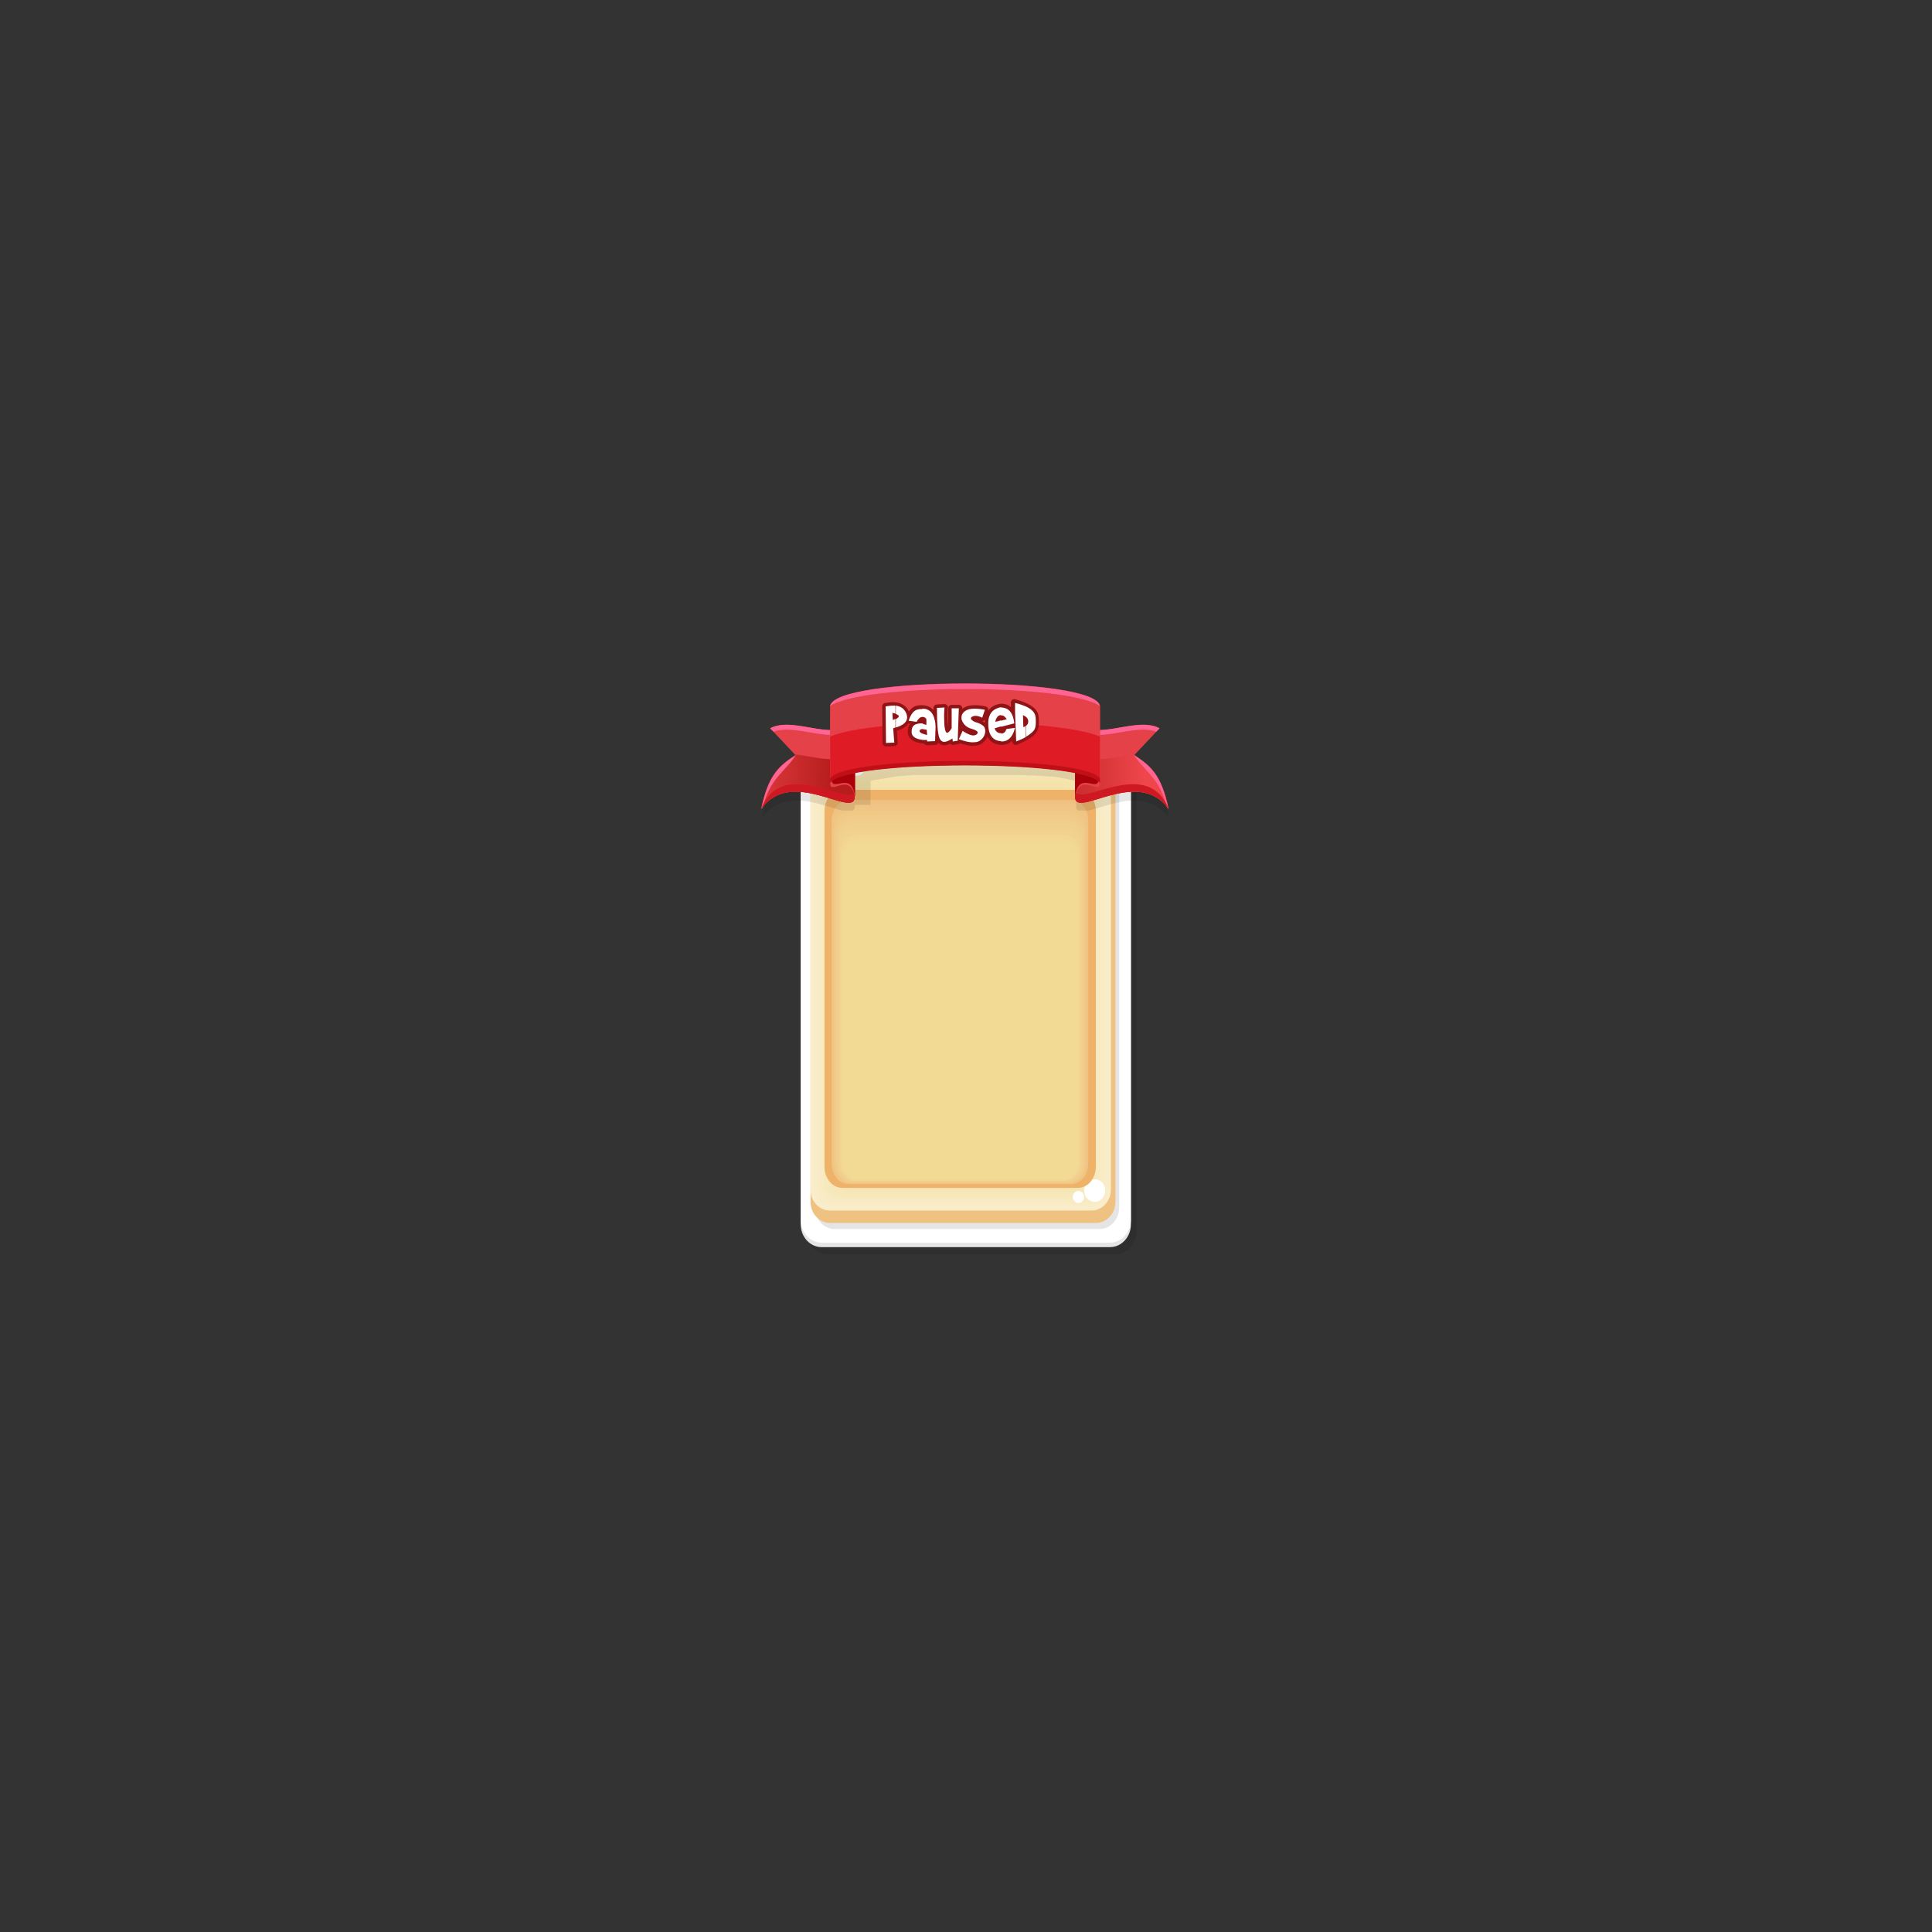 <?xml version="1.0" encoding="utf-8"?>
<!-- Generator: Adobe Illustrator 19.0.0, SVG Export Plug-In . SVG Version: 6.00 Build 0)  -->
<svg version="1.1" id="Layer_1" xmlns="http://www.w3.org/2000/svg" xmlns:xlink="http://www.w3.org/1999/xlink" x="0px" y="0px"
	 viewBox="0 0 512 512" style="enable-background:new 0 0 512 512;" xml:space="preserve">
<rect x="0" y="0" width="512" height="512" fill="#333333" stroke="none"/>
<style type="text/css">
	.st0{display:none;}
	.st1{display:inline;opacity:0.1;fill-rule:evenodd;clip-rule:evenodd;}
	.st2{display:inline;}
	.st3{fill-rule:evenodd;clip-rule:evenodd;fill:#E44149;}
	.st4{fill-rule:evenodd;clip-rule:evenodd;fill:url(#XMLID_58_);}
	.st5{fill-rule:evenodd;clip-rule:evenodd;fill:#FF6594;}
	.st6{fill-rule:evenodd;clip-rule:evenodd;fill:#CE1922;}
	.st7{fill-rule:evenodd;clip-rule:evenodd;fill:#AA0009;}
	.st8{fill-rule:evenodd;clip-rule:evenodd;fill:url(#XMLID_59_);}
	.st9{fill-rule:evenodd;clip-rule:evenodd;fill:#DF1B25;}
	.st10{fill-rule:evenodd;clip-rule:evenodd;fill:#C10F18;}
	
		.st11{display:inline;fill-rule:evenodd;clip-rule:evenodd;fill:none;stroke:#901315;stroke-width:1.825;stroke-linecap:round;stroke-linejoin:round;stroke-miterlimit:22.926;}
	.st12{display:inline;fill-rule:evenodd;clip-rule:evenodd;fill:#FFFFFF;}
	.st13{opacity:0.1;fill-rule:evenodd;clip-rule:evenodd;}
	.st14{fill-rule:evenodd;clip-rule:evenodd;fill:#E5E5E5;}
	.st15{fill-rule:evenodd;clip-rule:evenodd;fill:#FFFFFF;}
	.st16{fill-rule:evenodd;clip-rule:evenodd;fill:#F0C282;}
	.st17{fill-rule:evenodd;clip-rule:evenodd;fill:#F9EDCB;}
	.st18{fill-rule:evenodd;clip-rule:evenodd;fill:#F9ECC8;}
	.st19{fill-rule:evenodd;clip-rule:evenodd;fill:#F8EBC5;}
	.st20{fill-rule:evenodd;clip-rule:evenodd;fill:#F8EAC1;}
	.st21{fill-rule:evenodd;clip-rule:evenodd;fill:#F7E9BE;}
	.st22{fill-rule:evenodd;clip-rule:evenodd;fill:#F7E8BB;}
	.st23{fill-rule:evenodd;clip-rule:evenodd;fill:#F6E7B8;}
	.st24{fill-rule:evenodd;clip-rule:evenodd;fill:#F6E6B5;}
	.st25{fill-rule:evenodd;clip-rule:evenodd;fill:#F5E5B2;}
	.st26{fill-rule:evenodd;clip-rule:evenodd;fill:#F5E4AE;}
	.st27{fill-rule:evenodd;clip-rule:evenodd;fill:#F4E3AB;}
	.st28{fill-rule:evenodd;clip-rule:evenodd;fill:#F4E2A8;}
	.st29{fill-rule:evenodd;clip-rule:evenodd;fill:#EEB369;}
	.st30{fill-rule:evenodd;clip-rule:evenodd;fill:#F0C484;}
	.st31{fill-rule:evenodd;clip-rule:evenodd;fill:#F0C685;}
	.st32{fill-rule:evenodd;clip-rule:evenodd;fill:#F1C987;}
	.st33{fill-rule:evenodd;clip-rule:evenodd;fill:#F1CB89;}
	.st34{fill-rule:evenodd;clip-rule:evenodd;fill:#F1CD8A;}
	.st35{fill-rule:evenodd;clip-rule:evenodd;fill:#F1CF8C;}
	.st36{fill-rule:evenodd;clip-rule:evenodd;fill:#F1D18D;}
	.st37{fill-rule:evenodd;clip-rule:evenodd;fill:#F1D38F;}
	.st38{fill-rule:evenodd;clip-rule:evenodd;fill:#F2D691;}
	.st39{fill-rule:evenodd;clip-rule:evenodd;fill:#F2D892;}
	.st40{fill-rule:evenodd;clip-rule:evenodd;fill:#F2DA94;}
	.st41{fill-rule:evenodd;clip-rule:evenodd;fill:url(#SVGID_1_);}
	.st42{fill-rule:evenodd;clip-rule:evenodd;fill:url(#SVGID_2_);}
	
		.st43{fill-rule:evenodd;clip-rule:evenodd;fill:none;stroke:#901315;stroke-width:1.825;stroke-linecap:round;stroke-linejoin:round;stroke-miterlimit:22.926;}
</style>
<g id="XMLID_29_" class="st0">
	<path id="XMLID_56_" class="st1" d="M194.4,59.5c0,0.1,0,0.2,0,0.3c0,0,0,0,0,0c0,0.1,0,0.1,0,0.2c0,0,0,0.1,0,0.1c0,0,0,0.1,0,0.1
		c0,0,0,0.1,0,0.1c0,0,0,0.1,0,0.1c0,0,0,0,0,0.1c0,0,0,0.1-0.1,0.1c0,0,0,0-0.1,0.1c0,0,0,0.1-0.1,0.1c0,0,0,0-0.1,0.1
		c0,0-0.1,0-0.1,0.1c0,0-0.1,0-0.1,0c0,0-0.1,0-0.1,0c0,0-0.1,0-0.1,0c0,0-0.1,0-0.1,0c0,0-0.1,0-0.1,0c0,0-0.1,0-0.1,0
		c0,0-0.1,0-0.1,0c0,0-0.1,0-0.1,0c0,0-0.1,0-0.1,0c0,0-0.1,0-0.1,0c0,0-0.1,0-0.1,0c-0.1,0-0.1,0-0.2,0l-0.1,0c-0.1,0-0.1,0-0.2,0
		l-0.1,0c-0.1,0-0.1,0-0.2,0l-0.1,0c-0.1,0-0.1,0-0.2,0l-0.1,0c-0.1,0-0.1,0-0.2,0l-0.1,0c-0.1,0-0.1,0-0.2,0l-0.1,0
		c-0.1,0-0.2,0-0.2-0.1l-0.1,0l-0.3-0.1l-0.1,0c-2.3-0.6-5.2-1.7-8.3-2.2l0,0c-0.5-0.1-1-0.1-1.5-0.2l0,0c-0.2,0-0.3,0-0.5,0l0,0
		c-0.2,0-0.3,0-0.5,0l0,0c-3.4-0.1-6.7,0.8-9.3,4l0,0l-0.1,0.1l0,0l0,0c-0.1,0.1-0.2,0.3-0.3,0.5c1.7-9,5-11.7,9.1-14.3l-0.2-0.2
		l-0.5-0.5h91.1l-0.5,0.5l-0.2,0.2c4.1,2.6,7.3,5.3,9.1,14.3c-0.1-0.2-0.2-0.3-0.3-0.5l0,0l0,0l-0.1-0.1l0,0c-2.6-3.2-5.9-4.1-9.3-4
		l0,0c-0.2,0-0.3,0-0.5,0l0,0c-0.2,0-0.3,0-0.5,0l0,0c-0.5,0-1,0.1-1.5,0.2l0,0c-3.1,0.5-6.1,1.6-8.3,2.2l-0.1,0l-0.3,0.1l-0.1,0
		c-0.1,0-0.2,0-0.2,0.1l-0.1,0c-0.1,0-0.1,0-0.2,0l-0.1,0c-0.1,0-0.1,0-0.2,0l-0.1,0c-0.1,0-0.1,0-0.2,0l-0.1,0c-0.1,0-0.1,0-0.2,0
		l-0.1,0c-0.1,0-0.1,0-0.2,0l-0.1,0c-0.1,0-0.1,0-0.2,0c0,0-0.1,0-0.1,0c0,0-0.1,0-0.1,0c0,0-0.1,0-0.1,0c0,0-0.1,0-0.1,0
		c0,0-0.1,0-0.1,0c0,0-0.1,0-0.1,0c0,0-0.1,0-0.1,0c0,0-0.1,0-0.1,0c0,0-0.1,0-0.1,0c0,0-0.1,0-0.1,0c0,0-0.1,0-0.1,0
		c0,0-0.1,0-0.1-0.1c0,0,0,0-0.1-0.1c0,0,0-0.1-0.1-0.1c0,0,0,0-0.1-0.1c0,0,0-0.1-0.1-0.1c0,0,0,0,0-0.1c0,0,0-0.1,0-0.1
		c0,0,0-0.1,0-0.1c0,0,0-0.1,0-0.1c0,0,0-0.1,0-0.1c0-0.1,0-0.1,0-0.2c0,0,0,0,0,0c0-0.1,0-0.2,0-0.3v-2.1v-4.3l0,0l0,0l0,0l0,0
		l-0.2,0l0,0l0,0l0,0l0,0l0,0l0,0l0,0l0,0l0,0l0,0l0,0l0,0l0,0l0,0l0,0l0,0l0,0l0,0l0,0l0,0l0,0l0,0l0,0l0,0l-0.5-0.1l0,0l0,0l0,0
		l0,0l0,0l-0.4-0.1l0,0l0,0c-0.2,0-0.5-0.1-0.7-0.1l0,0l0,0l0,0l-0.4-0.1l0,0l0,0l0,0l0,0l0,0l0,0l0,0l-0.4-0.1l0,0l0,0l0,0l0,0l0,0
		l0,0l0,0l0,0l0,0l0,0l0,0l0,0l0,0l0,0l-0.4-0.1l0,0l0,0l0,0l0,0l0,0c-0.2,0-0.5-0.1-0.8-0.1l0,0l0,0l0,0l0,0l-0.4-0.1l-0.6-0.1
		l-0.4-0.1l0,0l0,0l0,0l0,0c-0.3,0-0.6-0.1-0.8-0.1l0,0l0,0l0,0l0,0l-0.4,0l0,0l0,0l0,0l0,0l0,0l0,0l0,0l0,0l0,0l0,0l0,0l0,0l-0.4,0
		l0,0l0,0l0,0l0,0l0,0l0,0l0,0l0,0l0,0l-0.5,0l0,0l0,0l0,0l0,0c-0.3,0-0.6-0.1-0.9-0.1l0,0l0,0l0,0l0,0l-0.5,0l0,0l-0.7-0.1l0,0
		l-0.5,0l0,0l0,0l0,0l0,0c-0.3,0-0.6,0-0.9-0.1l0,0l0,0l0,0l0,0l0,0l-0.6,0l-0.6,0l0,0l-0.6,0h0l0,0l0,0l0,0l-0.9-0.1l0,0l0,0l0,0
		l0,0l-0.6,0l0,0l-0.6,0l-0.8,0l0,0l0,0l0,0l0,0l0,0l0,0l0,0l0,0l0,0l0,0l-0.7,0l0,0l0,0l0,0l0,0l0,0h0l-0.6,0l-0.7,0l-0.8,0l-1,0
		l0,0l-0.6,0l-0.8,0l-0.6,0c-0.3,0-0.6,0-0.9,0h0l0,0l0,0h0l0,0h0l0,0l0,0h0l-0.6,0h0l-0.7,0l0,0h0l0,0h0l0,0h0l-0.8,0l0,0h0l0,0h0
		h0h0l0,0h0h0l-0.8,0l-0.6,0h0l-0.9,0h0h-0.9l-0.8,0l-0.7,0h0l-0.8,0h0l-1,0l-0.7,0l0,0l-0.6,0l0,0l-0.9,0h0l-0.8,0l-0.7,0l-0.7,0
		l-0.8,0l0,0l0,0l0,0l-0.7,0l0,0l0,0l0,0l0,0l0,0l0,0l0,0l0,0l0,0l0,0l0,0l0,0l0,0l0,0l-0.7,0l-0.6,0l-0.8,0l0,0l-0.9,0l-0.6,0h0
		l-0.7,0l0,0l-0.6,0l0,0l0,0l0,0l0,0l0,0l0,0l0,0l0,0l0,0l-0.7,0l0,0l0,0l0,0l0,0l0,0l0,0l0,0l0,0l0,0l0,0l-0.6,0l-0.6,0l0,0l0,0
		l0,0l0,0l0,0l0,0l0,0l0,0l-0.7,0.1l0,0l0,0l0,0l0,0l0,0l0,0l0,0l0,0h0l-0.5,0l-0.7,0.1l0,0l-0.5,0l0,0l0,0l0,0
		c-0.3,0-0.6,0.1-0.9,0.1l0,0l0,0l0,0l0,0l0,0l-0.5,0l0,0l-0.6,0.1l0,0l-0.5,0.1l0,0l0,0l0,0l0,0l0,0c-0.3,0-0.5,0.1-0.8,0.1l0,0
		l0,0l-0.5,0.1l-0.6,0.1l0,0l-0.5,0.1l0,0l0,0h0c-0.3,0-0.5,0.1-0.8,0.1l0,0l0,0l0,0l0,0l0,0l-0.4,0.1l0,0l-0.5,0.1l0,0l0,0l0,0l0,0
		l0,0l0,0l0,0l0,0l0,0l0,0l0,0l-0.3,0l0,0l0,0l0,0l0,0l0,0l0,0l0,0c-0.2,0-0.5,0.1-0.7,0.1l0,0l0,0l0,0l0,0l0,0l0,0l0,0l0,0l0,0
		l-0.3,0.1l0,0l0,0l0,0l0,0l0,0l0,0l0,0l0,0l0,0l0,0l0,0l0,0l-0.4,0.1l0,0l0,0l0,0l0,0l0,0l-0.3,0.1l0,0v4.3V59.5z"/>
	<g id="XMLID_30_" class="st2">
		<g id="XMLID_46_">
			<g id="XMLID_49_">
				<path id="XMLID_55_" class="st3" d="M194.4,57.5c0,6-16.7-8.2-24.8,3.2c2-9.3,4.7-11.3,9.1-14.3l-6.7-7.1
					c6.8-3.6,18.8,5,22.4-3.2V57.5z"/>
				<linearGradient id="XMLID_58_" gradientUnits="userSpaceOnUse" x1="188.592" y1="52.441" x2="159.313" y2="51.418">
					<stop  offset="0" style="stop-color:#B61D1C"/>
					<stop  offset="1" style="stop-color:#EF464C"/>
				</linearGradient>
				<path id="XMLID_54_" class="st4" d="M194.4,57.5c0,6-16.7-8.2-24.8,3.2c2-9.3,4.7-11.3,9.1-14.3l-0.2-0.2
					c6.2,0.7,13.3,3.5,15.9-2.4V57.5z"/>
				<path id="XMLID_51_" class="st5" d="M170,60.1c-0.1,0.2-0.3,0.4-0.4,0.6c1.7-9,5-11.7,9.1-14.3C176,50.7,172,52.4,170,60.1
					L170,60.1z M172.8,40.2l-0.9-0.9c6.8-3.6,18.8,5,22.4-3.2v1.3C190.9,45.2,179.7,37.6,172.8,40.2z"/>
				<path id="XMLID_50_" class="st6" d="M194.4,57.5c0,6-16.7-8.2-24.8,3.2c5.7-14.7,24.8,0.7,24.8-5.3V57.5z"/>
			</g>
			<path id="XMLID_48_" class="st3" d="M187.8,33.4l6.6,0.8v23.3c-1.4-6.8-6.6-0.3-6.6-3.6V33.4z"/>
			<path id="XMLID_47_" class="st7" d="M187.8,33.4l6.6,0.7v23.4c-0.9-7.4-6.3-0.8-6.2-4.8L187.8,33.4z"/>
		</g>
		<g id="XMLID_36_">
			<g id="XMLID_39_">
				<path id="XMLID_45_" class="st3" d="M252.7,57.5c0,6,16.7-8.2,24.8,3.2c-2-9.3-4.7-11.3-9.1-14.3l6.7-7.1
					c-6.8-3.6-18.8,5-22.4-3.2V57.5z"/>
				<linearGradient id="XMLID_59_" gradientUnits="userSpaceOnUse" x1="242.005" y1="52.613" x2="271.375" y2="52.1">
					<stop  offset="0" style="stop-color:#B61D1C"/>
					<stop  offset="1" style="stop-color:#EF464C"/>
				</linearGradient>
				<path id="XMLID_44_" class="st8" d="M252.7,57.5c0,6,16.7-8.2,24.8,3.2c-2-9.3-4.7-11.3-9.1-14.3l0.2-0.2
					c-6.2,0.7-13.2,3.5-15.9-2.4V57.5z"/>
				<path id="XMLID_41_" class="st5" d="M277,60.1c0.1,0.2,0.3,0.4,0.4,0.6c-1.7-9-5-11.7-9.1-14.3C271.1,50.7,275.1,52.4,277,60.1
					L277,60.1z M274.3,40.2l0.9-0.9c-6.8-3.6-18.8,5-22.4-3.2v1.3C256.2,45.2,267.4,37.6,274.3,40.2z"/>
				<path id="XMLID_40_" class="st6" d="M252.7,57.5c0,6,16.7-8.2,24.8,3.2c-5.7-14.7-24.8,0.7-24.8-5.3V57.5z"/>
			</g>
			<path id="XMLID_38_" class="st3" d="M259.3,33.4l-6.6,0.8v23.3c1.4-6.8,6.6-0.3,6.6-3.6V33.4z"/>
			<path id="XMLID_37_" class="st7" d="M259.3,33.4l-6.6,0.7v23.4c0.9-7.4,6.3-0.8,6.2-4.8L259.3,33.4z"/>
		</g>
		<g id="XMLID_31_">
			<path id="XMLID_35_" class="st3" d="M187.8,33.4c1.1-8,70.4-8,71.5,0v20.3c-3.8-6.2-67.8-6.2-71.5,0V33.4z"/>
			<path id="XMLID_34_" class="st9" d="M259.3,41.5v12.2c-3.8-6.2-67.8-6.2-71.5,0V41.5C199.5,36.5,247.6,36.5,259.3,41.5z"/>
			<path id="XMLID_33_" class="st5" d="M187.8,33.3c1.4-7.9,70.1-7.9,71.5,0C250.5,27.4,196.6,27.4,187.8,33.3z"/>
			<path id="XMLID_32_" class="st10" d="M259.3,52.5v1.2c-3.8-6.2-67.8-6.2-71.5,0v-1.2C191.5,46.3,255.5,46.3,259.3,52.5z"/>
		</g>
	</g>
</g>
<g id="XMLID_2_" class="st0">
	<path id="XMLID_18_" class="st11" d="M205.4,33.4l0.1,9.7l2.2-0.1l-0.3-3.8c2.4-0.6,3.6-1.5,3.6-2.9c0-0.3-0.1-0.7-0.2-1
		c-0.5-1.4-1.7-2.1-3.6-2.1C206.8,33.2,206.1,33.2,205.4,33.4L205.4,33.4z M207.4,37.1l-0.1-1.9c1.1,0.3,1.6,0.5,1.6,0.9
		C208.9,36.3,208.4,36.7,207.4,37.1L207.4,37.1z M211.5,37.1l2.1,0.3c0.5-0.9,1-1.4,1.5-1.3c0.6,0,1,0.3,1.1,0.6c0,0.1,0,0.6,0,1.5
		c-0.5-0.2-1.1-0.3-1.6-0.3c-0.4,0-0.8,0.1-1.2,0.2c-0.8,0.3-1.2,0.9-1.2,1.9c0,0.1,0,0.2,0,0.4c0.1,1.2,1.5,1.9,4.2,2l0,0.4
		l2.1-0.1l0.1-2.8c0-1.2-0.1-2.2-0.3-3.2c-0.5-1.8-1.6-2.7-3.3-2.7c-0.4,0-0.7,0-1.1,0.1C212.9,34.3,212,35.3,211.5,37.1L211.5,37.1
		z M216.3,39.5l0.1,1.4c-1.3-0.3-2-0.6-1.9-1.1c0-0.3,0.3-0.5,0.9-0.5C215.6,39.4,215.9,39.4,216.3,39.5L216.3,39.5z M224.5,42.5
		l0.3-8.6h-1.9v5.3c-0.5,0.8-0.9,1.2-1.2,1.2c-0.5,0-0.8-1.4-0.8-4.1c0-0.8,0-1.6,0.1-2.6l-2,0.1c0,4.2,0.2,6.9,0.7,8.1
		c0.3,0.6,0.7,0.9,1.2,0.9c0.6,0,1.3-0.3,2.2-0.9l0.1,0.8L224.5,42.5L224.5,42.5z M224.8,42.1l1-2.2c1.2,0.8,2.2,1.2,2.9,1.2
		c0.2,0,0.5-0.1,0.7-0.2c0.3-0.2,0.4-0.4,0.4-0.6c0-0.3-0.5-0.6-1.4-0.9c-1.3-0.3-2.2-1-2.7-2.1c-0.2-0.4-0.2-0.7-0.2-1
		c0-0.6,0.3-1.2,1-1.7c0.6-0.4,1.4-0.6,2.5-0.6c0.8,0,1.7,0.1,2.7,0.3l-0.7,2.1c-0.8-0.4-1.4-0.5-1.9-0.5c-0.2,0-0.5,0.1-0.7,0.2
		c-0.3,0.1-0.4,0.3-0.4,0.5c0,0.2,0.2,0.4,0.5,0.6c0.2,0.2,0.7,0.4,1.4,0.6c0.6,0.2,1,0.5,1.3,0.7c0.4,0.3,0.6,0.8,0.6,1.4
		c0,0.9-0.4,1.8-1.3,2.5c-0.4,0.3-0.9,0.5-1.7,0.5C227.8,43,226.5,42.7,224.8,42.1L224.8,42.1z M234.3,39.2c0.2,0.8,0.8,1.3,1.6,1.3
		c0.7,0,1.3-0.4,1.5-1.2l2.3-0.3c-0.6,2.4-1.8,3.6-3.5,3.6c-0.5,0-1.1-0.1-1.8-0.4c-1.2-0.7-1.8-2.1-1.8-4.1c0-0.2,0-0.4,0-0.6
		c0.1-2.3,1.2-3.7,3.4-4c2,0,3.2,1.4,3.5,4.2L234.3,39.2L234.3,39.2z M235,36.3c-0.3,0.4-0.5,0.8-0.5,1.3l3.1-0.9
		c-0.4-0.6-0.8-1-1.3-1C235.7,35.8,235.3,35.9,235,36.3L235,36.3z M239.9,42.7l-0.4-10.3c3.4,0.9,5.3,2.1,5.5,3.6
		c0.1,0.5,0.1,1.1,0.1,1.6c0,0.8-0.1,1.5-0.4,2C244.3,40.4,242.7,41.5,239.9,42.7L239.9,42.7z M241.7,35.7l0.1,3.2
		c0.9-0.3,1.4-0.7,1.4-1.4C243.3,36.7,242.8,36.1,241.7,35.7z"/>
	<path id="XMLID_3_" class="st12" d="M242.5,41.4v-2.9c0.5-0.3,0.7-0.7,0.7-1.2c0-0.5-0.2-0.9-0.7-1.3v-2.7c1.6,0.7,2.4,1.6,2.6,2.6
		c0.1,0.5,0.1,1.1,0.1,1.6c0,0.8-0.1,1.5-0.4,2C244.5,40.1,243.7,40.7,242.5,41.4z M242.5,33.4v2.7c-0.2-0.1-0.5-0.3-0.7-0.4
		l0.1,3.2c0.3-0.1,0.5-0.2,0.7-0.3v2.9c-0.7,0.4-1.6,0.8-2.6,1.2l-0.3-7.9v-2.3C240.8,32.7,241.7,33,242.5,33.4L242.5,33.4z
		 M239.6,39.3c0-0.1,0.1-0.2,0.1-0.3l-0.1,0V39.3z M239.6,32.4v2.3V32.4L239.6,32.4L239.6,32.4z M239.6,39v0.3
		c-0.6,2.2-1.8,3.3-3.4,3.3c-0.1,0-0.1,0-0.2,0v-2.1c0.7,0,1.2-0.4,1.4-1.2L239.6,39L239.6,39z M236,38.8v-1.6l1.5-0.4
		c-0.4-0.6-0.8-1-1.3-1c-0.1,0-0.1,0-0.2,0v-2.1c2,0,3.2,1.4,3.5,4.2L236,38.8z M236,33.6v2.1c-0.4,0-0.8,0.2-1,0.5
		c-0.3,0.4-0.5,0.8-0.5,1.3l1.5-0.4v1.6l-1.7,0.5c0.2,0.8,0.8,1.3,1.6,1.3c0,0,0.1,0,0.1,0v2.1c-0.5,0-1-0.1-1.6-0.4
		c-1.2-0.7-1.8-2.1-1.8-4.1c0-0.2,0-0.4,0-0.6C232.7,35.3,233.8,34,236,33.6L236,33.6L236,33.6z M215.4,42.2v-1.6
		c0.3,0.1,0.6,0.2,1,0.3l-0.1-1.4c-0.4-0.1-0.7-0.1-0.9-0.1V38c0.3,0.1,0.6,0.1,0.8,0.2c0-0.9,0-1.4,0-1.5c-0.1-0.3-0.4-0.5-0.8-0.6
		v-2.2c1.5,0.1,2.5,1,2.9,2.6c0.3,0.9,0.4,2,0.3,3.2l-0.1,2.8l-2.1,0.1l0-0.4C216.1,42.3,215.7,42.3,215.4,42.2L215.4,42.2z
		 M224.5,42.5l0.3-8.6h-1.9v5.3c-0.5,0.8-0.9,1.2-1.2,1.2c-0.5,0-0.8-1.4-0.8-4.1c0-0.8,0-1.6,0.1-2.6l-2,0.1c0,4.2,0.2,6.9,0.7,8.1
		c0.3,0.6,0.7,0.9,1.2,0.9c0.6,0,1.3-0.3,2.2-0.9l0.1,0.8L224.5,42.5L224.5,42.5z M224.8,42.1l1-2.2c1.2,0.8,2.2,1.2,2.9,1.2
		c0.2,0,0.5-0.1,0.7-0.2c0.3-0.2,0.4-0.4,0.4-0.6c0-0.3-0.5-0.6-1.4-0.9c-1.3-0.3-2.2-1-2.7-2.1c-0.2-0.4-0.2-0.7-0.2-1
		c0-0.6,0.3-1.2,1-1.7c0.6-0.4,1.4-0.6,2.5-0.6c0.8,0,1.7,0.1,2.7,0.3l-0.7,2.1c-0.8-0.4-1.4-0.5-1.9-0.5c-0.2,0-0.5,0.1-0.7,0.2
		c-0.3,0.1-0.4,0.3-0.4,0.5c0,0.2,0.2,0.4,0.5,0.6c0.2,0.2,0.7,0.4,1.4,0.6c0.6,0.2,1,0.5,1.3,0.7c0.4,0.3,0.6,0.8,0.6,1.4
		c0,0.9-0.4,1.8-1.3,2.5c-0.4,0.3-0.9,0.5-1.7,0.5C227.8,43,226.5,42.7,224.8,42.1z M208.1,39c2-0.6,3-1.5,3-2.7
		c0-0.3-0.1-0.7-0.2-1c-0.5-1.2-1.4-1.9-2.8-2.1v2.2c0.5,0.2,0.8,0.4,0.8,0.6c0,0.2-0.3,0.5-0.8,0.8V39L208.1,39z M215.4,33.9v2.2
		c-0.1,0-0.2,0-0.3,0c-0.5,0-1,0.4-1.5,1.3l-2.1-0.3c0.6-1.8,1.4-2.8,2.5-3c0.4-0.1,0.7-0.1,1.1-0.1
		C215.1,33.9,215.3,33.9,215.4,33.9L215.4,33.9z M215.4,38v1.4l-0.1,0c-0.6,0-0.9,0.2-0.9,0.5c0,0.3,0.3,0.6,1,0.8v1.6
		c-2-0.2-3-0.9-3.1-1.9c0-0.2,0-0.3,0-0.4c0-1,0.4-1.6,1.2-1.9c0.4-0.1,0.8-0.2,1.2-0.2C214.9,37.9,215.1,37.9,215.4,38z
		 M205.4,33.4l0.1,9.7l2.2-0.1l-0.3-3.8c0.2-0.1,0.4-0.1,0.6-0.2v-2.3c-0.2,0.1-0.4,0.2-0.7,0.3l-0.1-1.9c0.3,0.1,0.6,0.2,0.8,0.2
		v-2.2c-0.2,0-0.5,0-0.7,0C206.8,33.2,206.1,33.2,205.4,33.4z"/>
</g>
<g id="XMLID_1_">
	<g>
		<g>
			<path class="st13" d="M219.3,200.9h76.4c3,0,5.5,2.7,5.5,6v119.5c0,3.3-2.5,6-5.5,6h-76.4c-3,0-5.5-2.7-5.5-6V206.9
				C213.7,203.6,216.2,200.9,219.3,200.9z"/>
			<path class="st14" d="M217.7,199h76.5c3,0,5.5,2.7,5.5,6v119.5c0,3.3-2.5,6-5.5,6h-76.5c-3,0-5.5-2.7-5.5-6V205
				C212.2,201.7,214.7,199,217.7,199z"/>
			<path class="st15" d="M217.7,197.8h76.5c3,0,5.5,2.7,5.5,6v119.5c0,3.3-2.5,6-5.5,6h-76.5c-3,0-5.5-2.7-5.5-6V203.8
				C212.2,200.5,214.7,197.8,217.7,197.8z"/>
			<path class="st14" d="M221.2,201.8h70.2c2.9,0,5.2,2.5,5.2,5.7V320c0,3.1-2.3,5.7-5.2,5.7h-70.2c-2.9,0-5.2-2.5-5.2-5.7V207.4
				C216,204.3,218.3,201.8,221.2,201.8z"/>
			<path class="st16" d="M220,201h70.4c2.9,0,5.2,2.5,5.2,5.6v111.9c0,3.1-2.3,5.6-5.2,5.6H220c-2.9,0-5.2-2.5-5.2-5.6V206.7
				C214.8,203.6,217.2,201,220,201z"/>
			<path class="st17" d="M219.9,199.6h69.4c2.8,0,5.1,2.5,5.1,5.5v110.2c0,3-2.3,5.5-5.1,5.5h-69.4c-2.8,0-5.1-2.5-5.1-5.5V205.1
				C214.8,202.1,217.1,199.6,219.9,199.6z"/>
			<g>
				<path class="st18" d="M220.8,200.3c22.6,0,45.2,0,67.8,0c2.8,0,5,2.5,5,5.5c0,36.3,0,72.6,0,108.8c0,3-2.3,5.5-5,5.5
					c-22.6,0-45.2,0-67.8,0c-2.8,0-5-2.5-5-5.5c0-36.3,0-72.6,0-108.8C215.7,202.8,218,200.3,220.8,200.3z"/>
				<path class="st19" d="M221.6,201c22,0,44.1,0,66.1,0c2.7,0,5,2.4,5,5.4c0,35.8,0,71.7,0,107.5c0,3-2.2,5.4-5,5.4
					c-22,0-44.1,0-66.1,0c-2.7,0-5-2.4-5-5.4c0-35.8,0-71.7,0-107.5C216.6,203.5,218.8,201,221.6,201z"/>
				<path class="st20" d="M222.4,201.8c21.5,0,43,0,64.5,0c2.7,0,4.9,2.4,4.9,5.3c0,35.4,0,70.8,0,106.2c0,2.9-2.2,5.3-4.9,5.3
					c-21.5,0-43,0-64.5,0c-2.7,0-4.9-2.4-4.9-5.3c0-35.4,0-70.8,0-106.2C217.5,204.2,219.7,201.8,222.4,201.8z"/>
				<path class="st21" d="M223.2,202.5c20.9,0,41.9,0,62.8,0c2.7,0,4.9,2.4,4.9,5.3c0,34.9,0,69.9,0,104.8c0,2.9-2.2,5.3-4.9,5.3
					c-20.9,0-41.9,0-62.8,0c-2.7,0-4.9-2.4-4.9-5.3c0-34.9,0-69.9,0-104.8C218.4,204.9,220.6,202.5,223.2,202.5z"/>
				<path class="st22" d="M224.1,203.2c20.4,0,40.8,0,61.2,0c2.6,0,4.8,2.3,4.8,5.2c0,34.5,0,69,0,103.5c0,2.9-2.2,5.2-4.8,5.2
					c-20.4,0-40.8,0-61.2,0c-2.6,0-4.8-2.3-4.8-5.2c0-34.5,0-69,0-103.5C219.3,205.6,221.4,203.2,224.1,203.2z"/>
				<path class="st23" d="M224.9,204c19.8,0,39.7,0,59.5,0c2.6,0,4.7,2.3,4.7,5.1c0,34,0,68.1,0,102.1c0,2.8-2.1,5.1-4.7,5.1
					c-19.8,0-39.7,0-59.5,0c-2.6,0-4.7-2.3-4.7-5.1c0-34,0-68.1,0-102.1C220.1,206.3,222.3,204,224.9,204z"/>
				<path class="st24" d="M225.7,204.7c19.3,0,38.6,0,57.9,0c2.6,0,4.7,2.3,4.7,5.1c0,33.6,0,67.2,0,100.8c0,2.8-2.1,5.1-4.7,5.1
					c-19.3,0-38.6,0-57.9,0c-2.6,0-4.7-2.3-4.7-5.1c0-33.6,0-67.2,0-100.8C221,207,223.1,204.7,225.7,204.7z"/>
				<path class="st25" d="M226.5,205.5c18.7,0,37.5,0,56.2,0c2.5,0,4.6,2.2,4.6,5c0,33.2,0,66.3,0,99.5c0,2.7-2.1,5-4.6,5
					c-18.7,0-37.5,0-56.2,0c-2.5,0-4.6-2.2-4.6-5c0-33.2,0-66.3,0-99.5C221.9,207.7,224,205.5,226.5,205.5z"/>
				<path class="st26" d="M227.4,206.2c18.2,0,36.4,0,54.6,0c2.5,0,4.5,2.2,4.5,4.9c0,32.7,0,65.4,0,98.1c0,2.7-2,4.9-4.5,4.9
					c-18.2,0-36.4,0-54.6,0c-2.5,0-4.5-2.2-4.5-4.9c0-32.7,0-65.4,0-98.1C222.8,208.4,224.9,206.2,227.4,206.2z"/>
				<path class="st27" d="M228.2,206.9c17.6,0,35.3,0,52.9,0c2.5,0,4.5,2.2,4.5,4.9c0,32.3,0,64.5,0,96.8c0,2.7-2,4.9-4.5,4.9
					c-17.6,0-35.3,0-52.9,0c-2.5,0-4.5-2.2-4.5-4.9c0-32.3,0-64.5,0-96.8C223.7,209.1,225.7,206.9,228.2,206.9z"/>
			</g>
			<path class="st28" d="M229,207.7h51.3c2.4,0,4.4,2.2,4.4,4.8v95.4c0,2.6-2,4.8-4.4,4.8H229c-2.4,0-4.4-2.2-4.4-4.8v-95.4
				C224.6,209.8,226.6,207.7,229,207.7z"/>
			<ellipse class="st15" cx="290.1" cy="315.5" rx="2.8" ry="3"/>
			<ellipse class="st15" cx="285.8" cy="317.2" rx="1.5" ry="1.6"/>
			<ellipse class="st15" cx="220.3" cy="205.7" rx="4.3" ry="4.7"/>
			<ellipse class="st15" cx="227" cy="203" rx="2.4" ry="2.6"/>
		</g>
		<g>
			<path class="st29" d="M223.2,209.3h62.5c2.6,0,4.7,2.5,4.7,5.6v94.3c0,3.1-2.1,5.6-4.7,5.6h-62.5c-2.6,0-4.7-2.5-4.7-5.6v-94.3
				C218.5,211.9,220.6,209.3,223.2,209.3z"/>
			<path class="st16" d="M224.9,212h59c2.5,0,4.5,2.4,4.5,5.4v91c0,3-2,5.4-4.5,5.4h-59c-2.5,0-4.5-2.4-4.5-5.4v-91
				C220.4,214.5,222.4,212,224.9,212z"/>
			<g>
				<path class="st30" d="M225.1,213.1c19.5,0,39.1,0,58.6,0c2.5,0,4.5,2.4,4.5,5.3c0,30,0,60,0,90c0,2.9-2,5.3-4.5,5.3
					c-19.5,0-39.1,0-58.6,0c-2.5,0-4.5-2.4-4.5-5.3c0-30,0-60,0-90C220.6,215.5,222.7,213.1,225.1,213.1z"/>
				<path class="st31" d="M225.3,214.1c19.4,0,38.8,0,58.2,0c2.4,0,4.4,2.4,4.4,5.3c0,29.7,0,59.3,0,89c0,2.9-2,5.3-4.4,5.3
					c-19.4,0-38.8,0-58.2,0c-2.4,0-4.4-2.4-4.4-5.3c0-29.7,0-59.3,0-89C220.9,216.5,222.9,214.1,225.3,214.1z"/>
				<path class="st32" d="M225.5,215.1c19.3,0,38.5,0,57.8,0c2.4,0,4.4,2.4,4.4,5.2c0,29.3,0,58.6,0,87.9c0,2.9-2,5.2-4.4,5.2
					c-19.3,0-38.5,0-57.8,0c-2.4,0-4.4-2.3-4.4-5.2c0-29.3,0-58.6,0-87.9C221.2,217.5,223.1,215.1,225.5,215.1z"/>
				<path class="st33" d="M225.7,216.2c19.1,0,38.2,0,57.4,0c2.4,0,4.3,2.3,4.3,5.2c0,29,0,57.9,0,86.9c0,2.8-2,5.2-4.3,5.2
					c-19.1,0-38.2,0-57.4,0c-2.4,0-4.3-2.3-4.3-5.2c0-29,0-57.9,0-86.9C221.4,218.5,223.4,216.2,225.7,216.2z"/>
				<path class="st34" d="M226,217.2c19,0,38,0,57,0c2.4,0,4.3,2.3,4.3,5.1c0,28.6,0,57.3,0,85.9c0,2.8-1.9,5.1-4.3,5.1
					c-19,0-38,0-57,0c-2.4,0-4.3-2.3-4.3-5.1c0-28.6,0-57.3,0-85.9C221.7,219.5,223.6,217.2,226,217.2z"/>
				<path class="st35" d="M226.2,218.2c18.8,0,37.7,0,56.5,0c2.3,0,4.2,2.3,4.2,5c0,28.3,0,56.6,0,84.9c0,2.8-1.9,5-4.2,5
					c-18.8,0-37.7,0-56.5,0c-2.3,0-4.2-2.3-4.2-5c0-28.3,0-56.6,0-84.9C221.9,220.5,223.8,218.2,226.2,218.2z"/>
				<path class="st36" d="M226.4,219.3c18.7,0,37.4,0,56.1,0c2.3,0,4.2,2.2,4.2,5c0,27.9,0,55.9,0,83.8c0,2.7-1.9,5-4.2,5
					c-18.7,0-37.4,0-56.1,0c-2.3,0-4.2-2.2-4.2-5c0-27.9,0-55.9,0-83.8C222.2,221.5,224.1,219.3,226.4,219.3z"/>
				<path class="st37" d="M226.6,220.3c18.6,0,37.2,0,55.7,0c2.3,0,4.1,2.2,4.1,4.9c0,27.6,0,55.2,0,82.8c0,2.7-1.9,4.9-4.1,4.9
					c-18.6,0-37.2,0-55.7,0c-2.3,0-4.1-2.2-4.1-4.9c0-27.6,0-55.2,0-82.8C222.4,222.5,224.3,220.3,226.6,220.3z"/>
				<path class="st38" d="M226.8,221.3c18.4,0,36.9,0,55.3,0c2.2,0,4.1,2.2,4.1,4.9c0,27.3,0,54.5,0,81.8c0,2.7-1.8,4.9-4.1,4.9
					c-18.4,0-36.9,0-55.3,0c-2.2,0-4.1-2.2-4.1-4.9c0-27.3,0-54.5,0-81.8C222.7,223.5,224.5,221.3,226.8,221.3z"/>
				<path class="st39" d="M227,222.4c18.3,0,36.6,0,54.9,0c2.2,0,4,2.2,4,4.8c0,26.9,0,53.9,0,80.8c0,2.6-1.8,4.8-4,4.8
					c-18.3,0-36.6,0-54.9,0c-2.2,0-4-2.2-4-4.8c0-26.9,0-53.9,0-80.8C222.9,224.5,224.8,222.4,227,222.4z"/>
			</g>
			<path class="st40" d="M227.2,223.4h54.5c2.2,0,4,2.1,4,4.7v79.8c0,2.6-1.8,4.7-4,4.7h-54.5c-2.2,0-4-2.1-4-4.7v-79.8
				C223.2,225.5,225,223.4,227.2,223.4z"/>
		</g>
		<g>
			<path class="st13" d="M226.5,213.3c0,0.1,0,0.2,0,0.3c0,0,0,0,0,0c0,0.1,0,0.1,0,0.2c0,0,0,0.1,0,0.1c0,0,0,0.1,0,0.1
				c0,0,0,0.1,0,0.1c0,0,0,0.1,0,0.1c0,0,0,0,0,0.1c0,0,0,0.1-0.1,0.1c0,0,0,0-0.1,0.1c0,0,0,0.1-0.1,0.1c0,0,0,0-0.1,0.1
				c0,0-0.1,0-0.1,0.1c0,0-0.1,0-0.1,0c0,0-0.1,0-0.1,0c0,0-0.1,0-0.1,0c0,0-0.1,0-0.1,0c0,0-0.1,0-0.1,0c0,0-0.1,0-0.1,0
				c0,0-0.1,0-0.1,0c0,0-0.1,0-0.1,0c0,0-0.1,0-0.1,0c0,0-0.1,0-0.1,0c0,0-0.1,0-0.1,0c-0.1,0-0.1,0-0.2,0l-0.1,0
				c-0.1,0-0.1,0-0.2,0l-0.1,0c-0.1,0-0.1,0-0.2,0l-0.1,0c-0.1,0-0.1,0-0.2,0l-0.1,0c-0.1,0-0.1,0-0.2,0l-0.1,0c-0.1,0-0.1,0-0.2,0
				l-0.1,0c-0.1,0-0.2,0-0.2-0.1l-0.1,0l-0.3-0.1l-0.1,0c-2.3-0.6-5.2-1.7-8.3-2.2l0,0c-0.5-0.1-1-0.1-1.5-0.2l0,0
				c-0.2,0-0.3,0-0.5,0l0,0c-0.2,0-0.3,0-0.5,0l0,0c-3.4-0.1-6.7,0.8-9.3,4l0,0l-0.1,0.1l0,0l0,0c-0.1,0.1-0.2,0.3-0.3,0.5
				c1.7-9,5-11.7,9.1-14.3l-0.2-0.2l-0.5-0.5h91.1l-0.5,0.5l-0.2,0.2c4.1,2.6,7.3,5.3,9.1,14.3c-0.1-0.2-0.2-0.3-0.3-0.5l0,0l0,0
				l-0.1-0.1l0,0c-2.6-3.2-5.9-4.1-9.3-4l0,0c-0.2,0-0.3,0-0.5,0l0,0c-0.2,0-0.3,0-0.5,0l0,0c-0.5,0-1,0.1-1.5,0.2l0,0
				c-3.1,0.5-6.1,1.6-8.3,2.2l-0.1,0l-0.3,0.1l-0.1,0c-0.1,0-0.2,0-0.2,0.1l-0.1,0c-0.1,0-0.1,0-0.2,0l-0.1,0c-0.1,0-0.1,0-0.2,0
				l-0.1,0c-0.1,0-0.1,0-0.2,0l-0.1,0c-0.1,0-0.1,0-0.2,0l-0.1,0c-0.1,0-0.1,0-0.2,0l-0.1,0c-0.1,0-0.1,0-0.2,0c0,0-0.1,0-0.1,0
				c0,0-0.1,0-0.1,0c0,0-0.1,0-0.1,0c0,0-0.1,0-0.1,0c0,0-0.1,0-0.1,0c0,0-0.1,0-0.1,0c0,0-0.1,0-0.1,0c0,0-0.1,0-0.1,0
				c0,0-0.1,0-0.1,0c0,0-0.1,0-0.1,0c0,0-0.1,0-0.1,0c0,0-0.1,0-0.1-0.1c0,0,0,0-0.1-0.1c0,0,0-0.1-0.1-0.1c0,0,0,0-0.1-0.1
				c0,0,0-0.1-0.1-0.1c0,0,0,0,0-0.1c0,0,0-0.1,0-0.1c0,0,0-0.1,0-0.1c0,0,0-0.1,0-0.1c0,0,0-0.1,0-0.1c0-0.1,0-0.1,0-0.2
				c0,0,0,0,0,0c0-0.1,0-0.2,0-0.3v-2.1v-4.3l0,0l0,0l0,0l0,0l-0.2,0l0,0l0,0l0,0l0,0l0,0l0,0l0,0l0,0l0,0l0,0l0,0l0,0l0,0l0,0l0,0
				l0,0l0,0l0,0l0,0l0,0l0,0l0,0l0,0l0,0l-0.5-0.1l0,0l0,0l0,0l0,0l0,0l-0.4-0.1l0,0l0,0c-0.2,0-0.5-0.1-0.7-0.1l0,0l0,0l0,0
				l-0.4-0.1l0,0l0,0l0,0l0,0l0,0l0,0l0,0l-0.4-0.1l0,0l0,0l0,0l0,0l0,0l0,0l0,0l0,0l0,0l0,0l0,0l0,0l0,0l0,0l-0.4-0.1l0,0l0,0l0,0
				l0,0l0,0c-0.2,0-0.5-0.1-0.8-0.1l0,0l0,0l0,0l0,0l-0.4-0.1l-0.6-0.1l-0.4-0.1l0,0l0,0l0,0l0,0c-0.3,0-0.6-0.1-0.8-0.1l0,0l0,0
				l0,0l0,0l-0.4,0l0,0l0,0l0,0l0,0l0,0l0,0l0,0l0,0l0,0l0,0l0,0l0,0l-0.4,0l0,0l0,0l0,0l0,0l0,0l0,0l0,0l0,0l0,0l-0.5,0l0,0l0,0
				l0,0l0,0c-0.3,0-0.6-0.1-0.9-0.1l0,0l0,0l0,0l0,0l-0.5,0l0,0l-0.7-0.1l0,0l-0.5,0l0,0l0,0l0,0l0,0c-0.3,0-0.6,0-0.9-0.1l0,0l0,0
				l0,0l0,0l0,0l-0.6,0l-0.6,0l0,0l-0.6,0l0,0l0,0l0,0l0,0l-0.9-0.1l0,0l0,0l0,0l0,0l-0.6,0l0,0l-0.6,0l-0.8,0l0,0l0,0l0,0l0,0l0,0
				l0,0l0,0l0,0l0,0l0,0l-0.7,0l0,0l0,0l0,0h0l0,0l0,0l-0.6,0l-0.7,0l-0.8,0l-1,0l0,0l-0.6,0l-0.8,0l-0.6,0c-0.3,0-0.6,0-0.9,0h0
				l0,0h0h0l0,0l0,0l0,0h0h0l-0.6,0h0l-0.7,0l0,0h0h0l0,0h0l0,0l-0.8,0h0h0l0,0l0,0h0h0h0h0l0,0l-0.8,0l-0.6,0h0l-0.9,0h0l-0.9,0
				l-0.8,0l-0.7,0h0l-0.8,0l0,0l-1,0l-0.7,0l0,0l-0.6,0l0,0l-0.9,0h0l-0.8,0l-0.7,0l-0.7,0l-0.8,0l0,0l0,0h0l-0.7,0l0,0l0,0l0,0l0,0
				l0,0l0,0h0l0,0l0,0l0,0l0,0l0,0l0,0l0,0l-0.7,0l-0.6,0l-0.8,0l0,0l-0.9,0l-0.6,0h0l-0.7,0l0,0l-0.6,0l0,0l0,0l0,0l0,0l0,0l0,0
				l0,0l0,0l0,0l-0.7,0l0,0l0,0l0,0l0,0l0,0l0,0l0,0l0,0l0,0l0,0l-0.6,0l-0.6,0l0,0l0,0l0,0l0,0l0,0l0,0l0,0l0,0l-0.7,0.1l0,0l0,0
				l0,0l0,0l0,0l0,0l0,0l0,0h0l-0.5,0l-0.7,0.1l0,0l-0.5,0l0,0l0,0l0,0c-0.3,0-0.6,0.1-0.9,0.1l0,0l0,0l0,0l0,0l0,0l-0.5,0l0,0
				l-0.6,0.1l0,0l-0.5,0.1l0,0l0,0l0,0l0,0l0,0c-0.3,0-0.5,0.1-0.8,0.1l0,0l0,0l-0.5,0.1l-0.6,0.1h0l-0.5,0.1l0,0l0,0l0,0
				c-0.3,0-0.5,0.1-0.8,0.1l0,0l0,0l0,0l0,0l0,0l-0.4,0.1l0,0l-0.5,0.1l0,0l0,0l0,0l0,0l0,0l0,0l0,0l0,0l0,0l0,0l0,0l-0.3,0l0,0l0,0
				l0,0l0,0l0,0l0,0l0,0c-0.2,0-0.5,0.1-0.7,0.1l0,0l0,0l0,0l0,0l0,0l0,0l0,0l0,0l0,0l-0.3,0.1l0,0l0,0l0,0l0,0l0,0l0,0l0,0l0,0l0,0
				l0,0l0,0l0,0l-0.4,0.1l0,0l0,0l0,0l0,0l0,0l-0.3,0.1l0,0v4.3V213.3z"/>
			<g>
				<g>
					<g>
						<path class="st3" d="M226.5,211.2c0,6-16.7-8.2-24.8,3.2c2-9.3,4.7-11.3,9.1-14.3l-6.7-7.1c6.8-3.6,18.8,5,22.4-3.2V211.2z"/>
						<linearGradient id="SVGID_1_" gradientUnits="userSpaceOnUse" x1="220.762" y1="206.186" x2="191.483" y2="205.164">
							<stop  offset="0" style="stop-color:#B61D1C"/>
							<stop  offset="1" style="stop-color:#EF464C"/>
						</linearGradient>
						<path class="st41" d="M226.5,211.2c0,6-16.7-8.2-24.8,3.2c2-9.3,4.7-11.3,9.1-14.3l-0.2-0.2c6.2,0.7,13.2,3.5,15.9-2.4V211.2z
							"/>
						<path class="st5" d="M202.2,213.8c-0.1,0.2-0.3,0.4-0.4,0.6c1.7-9,5-11.7,9.1-14.3C208.2,204.4,204.1,206.1,202.2,213.8
							L202.2,213.8z M205,193.9l-0.9-0.9c6.8-3.6,18.8,5,22.4-3.2v1.3C223.1,198.9,211.9,191.4,205,193.9z"/>
						<path class="st6" d="M226.5,211.2c0,6-16.7-8.2-24.8,3.2c5.7-14.7,24.8,0.7,24.8-5.3V211.2z"/>
					</g>
					<path class="st3" d="M220,187.1l6.6,0.8v23.3c-1.4-6.8-6.6-0.3-6.6-3.6V187.1z"/>
					<path class="st7" d="M220,187.1l6.6,0.7v23.4c-0.9-7.4-6.3-0.8-6.2-4.8L220,187.1z"/>
				</g>
				<g>
					<g>
						<path class="st3" d="M284.9,211.2c0,6,16.7-8.2,24.8,3.2c-2-9.3-4.7-11.3-9.1-14.3l6.7-7.1c-6.8-3.6-18.8,5-22.4-3.2V211.2z"
							/>
						<linearGradient id="SVGID_2_" gradientUnits="userSpaceOnUse" x1="274.175" y1="206.358" x2="303.545" y2="205.845">
							<stop  offset="0" style="stop-color:#B61D1C"/>
							<stop  offset="1" style="stop-color:#EF464C"/>
						</linearGradient>
						<path class="st42" d="M284.9,211.2c0,6,16.7-8.2,24.8,3.2c-2-9.3-4.7-11.3-9.1-14.3l0.2-0.2c-6.2,0.7-13.2,3.5-15.9-2.4V211.2
							z"/>
						<path class="st5" d="M309.2,213.8c0.1,0.2,0.3,0.4,0.4,0.6c-1.7-9-5-11.7-9.1-14.3C303.3,204.4,307.3,206.1,309.2,213.8
							L309.2,213.8z M306.4,193.9l0.9-0.9c-6.8-3.6-18.8,5-22.4-3.2v1.3C288.3,198.9,299.6,191.4,306.4,193.9z"/>
						<path class="st6" d="M284.9,211.2c0,6,16.7-8.2,24.8,3.2c-5.7-14.7-24.8,0.7-24.8-5.3V211.2z"/>
					</g>
					<path class="st3" d="M291.5,187.1l-6.6,0.8v23.3c1.4-6.8,6.6-0.3,6.6-3.6V187.1z"/>
					<path class="st7" d="M291.5,187.1l-6.6,0.7v23.4c0.9-7.4,6.3-0.8,6.2-4.8L291.5,187.1z"/>
				</g>
				<g>
					<path class="st3" d="M220,187.1c1.1-8,70.4-8,71.5,0v20.3c-3.8-6.2-67.8-6.2-71.5,0V187.1z"/>
					<path class="st9" d="M291.5,195.2v12.2c-3.8-6.2-67.8-6.2-71.5,0v-12.2C231.6,190.2,279.8,190.2,291.5,195.2z"/>
					<path class="st5" d="M220,187.1c1.4-7.9,70.1-7.9,71.5,0C282.7,181.1,228.8,181.1,220,187.1z"/>
					<path class="st10" d="M291.5,206.3v1.2c-3.8-6.2-67.8-6.2-71.5,0v-1.2C223.7,200.1,287.7,200.1,291.5,206.3z"/>
				</g>
			</g>
		</g>
	</g>
	<g>
		<path class="st43" d="M234.7,187.2l0.1,9.7l2.2-0.1l-0.3-3.8c2.4-0.6,3.6-1.5,3.6-2.9c0-0.3-0.1-0.7-0.2-1
			c-0.5-1.4-1.7-2.1-3.6-2.1C236.1,187,235.4,187.1,234.7,187.2L234.7,187.2z M236.7,190.9l-0.1-1.9c1.1,0.3,1.6,0.5,1.6,0.9
			C238.2,190.1,237.7,190.5,236.7,190.9L236.7,190.9z M240.8,190.9l2.1,0.3c0.5-0.9,1-1.4,1.5-1.3c0.6,0,1,0.3,1.1,0.6
			c0,0.1,0,0.6,0,1.5c-0.5-0.2-1.1-0.3-1.6-0.3c-0.4,0-0.8,0.1-1.2,0.2c-0.8,0.3-1.2,0.9-1.2,1.9c0,0.1,0,0.2,0,0.4
			c0.1,1.2,1.5,1.9,4.2,2l0,0.4l2.1-0.1l0.1-2.8c0-1.2-0.1-2.2-0.3-3.2c-0.5-1.8-1.6-2.7-3.3-2.7c-0.4,0-0.7,0-1.1,0.1
			C242.2,188.1,241.3,189.1,240.8,190.9L240.8,190.9z M245.6,193.3l0.1,1.4c-1.3-0.3-2-0.6-1.9-1.1c0-0.3,0.3-0.5,0.9-0.5
			C244.9,193.2,245.2,193.2,245.6,193.3L245.6,193.3z M253.8,196.3l0.3-8.6h-1.9v5.3c-0.5,0.8-0.9,1.2-1.2,1.2
			c-0.5,0-0.8-1.4-0.8-4.1c0-0.8,0-1.6,0.1-2.6l-2,0.1c0,4.2,0.2,6.9,0.7,8.1c0.3,0.6,0.7,0.9,1.2,0.9c0.6,0,1.3-0.3,2.2-0.9
			l0.1,0.8L253.8,196.3L253.8,196.3z M254.1,195.9l1-2.2c1.2,0.8,2.2,1.2,2.9,1.2c0.2,0,0.5-0.1,0.7-0.2c0.3-0.2,0.4-0.4,0.4-0.6
			c0-0.3-0.5-0.6-1.4-0.9c-1.3-0.3-2.2-1-2.7-2.1c-0.2-0.4-0.2-0.7-0.2-1c0-0.6,0.3-1.2,1-1.7c0.6-0.4,1.4-0.6,2.5-0.6
			c0.8,0,1.7,0.1,2.7,0.3l-0.7,2.1c-0.8-0.4-1.4-0.5-1.9-0.5c-0.2,0-0.5,0.1-0.7,0.2c-0.3,0.1-0.4,0.3-0.4,0.5
			c0,0.2,0.2,0.4,0.5,0.6c0.2,0.2,0.7,0.4,1.4,0.6c0.6,0.2,1,0.5,1.3,0.7c0.4,0.3,0.6,0.8,0.6,1.4c0,0.9-0.4,1.8-1.3,2.5
			c-0.4,0.3-0.9,0.5-1.7,0.5C257.1,196.8,255.8,196.5,254.1,195.9L254.1,195.9z M263.6,193.1c0.2,0.8,0.8,1.3,1.6,1.3
			c0.7,0,1.3-0.4,1.5-1.2l2.3-0.3c-0.6,2.4-1.8,3.6-3.5,3.6c-0.5,0-1.1-0.1-1.8-0.4c-1.2-0.7-1.8-2.1-1.8-4.1c0-0.2,0-0.4,0-0.6
			c0.1-2.3,1.2-3.7,3.4-4c2,0,3.2,1.4,3.5,4.2L263.6,193.1L263.6,193.1z M264.3,190.1c-0.3,0.4-0.5,0.8-0.5,1.3l3.1-0.9
			c-0.4-0.6-0.8-1-1.3-1C265,189.6,264.6,189.8,264.3,190.1L264.3,190.1z M269.2,196.5l-0.4-10.3c3.4,0.9,5.3,2.1,5.5,3.6
			c0.1,0.5,0.1,1.1,0.1,1.6c0,0.8-0.1,1.5-0.4,2C273.6,194.3,272,195.3,269.2,196.5L269.2,196.5z M271,189.5l0.1,3.2
			c0.9-0.3,1.4-0.7,1.4-1.4C272.6,190.5,272.1,189.9,271,189.5z"/>
		<path class="st15" d="M271.8,195.3v-2.9c0.5-0.3,0.7-0.7,0.7-1.2c0-0.5-0.2-0.9-0.7-1.3v-2.7c1.6,0.7,2.4,1.6,2.6,2.6
			c0.1,0.5,0.1,1.1,0.1,1.6c0,0.8-0.1,1.5-0.4,2C273.8,193.9,273,194.6,271.8,195.3z M271.8,187.2v2.7c-0.2-0.1-0.5-0.3-0.7-0.4
			l0.1,3.2c0.3-0.1,0.5-0.2,0.7-0.3v2.9c-0.7,0.4-1.6,0.8-2.6,1.2l-0.3-7.9v-2.3C270.1,186.5,271,186.9,271.8,187.2L271.8,187.2z
			 M268.9,193.2c0-0.1,0.1-0.2,0.1-0.3l-0.1,0V193.2z M268.9,186.2v2.3V186.2L268.9,186.2L268.9,186.2z M268.9,192.9v0.3
			c-0.6,2.2-1.8,3.3-3.4,3.3c-0.1,0-0.1,0-0.2,0v-2.1c0.7,0,1.2-0.4,1.4-1.2L268.9,192.9L268.9,192.9z M265.3,192.6V191l1.5-0.4
			c-0.4-0.6-0.8-1-1.3-1c-0.1,0-0.1,0-0.2,0v-2.1c2,0,3.2,1.4,3.5,4.2L265.3,192.6z M265.3,187.4v2.1c-0.4,0-0.8,0.2-1,0.5
			c-0.3,0.4-0.5,0.8-0.5,1.3l1.5-0.4v1.6l-1.7,0.5c0.2,0.8,0.8,1.3,1.6,1.3c0,0,0.1,0,0.1,0v2.1c-0.5,0-1-0.1-1.6-0.4
			c-1.2-0.7-1.8-2.1-1.8-4.1c0-0.2,0-0.4,0-0.6C262,189.2,263.1,187.8,265.3,187.4L265.3,187.4L265.3,187.4z M244.7,196.1v-1.6
			c0.3,0.1,0.6,0.2,1,0.3l-0.1-1.4c-0.4-0.1-0.7-0.1-0.9-0.1v-1.4c0.3,0.1,0.6,0.1,0.8,0.2c0-0.9,0-1.4,0-1.5
			c-0.1-0.3-0.4-0.5-0.8-0.6v-2.2c1.5,0.1,2.5,1,2.9,2.6c0.3,0.9,0.4,2,0.3,3.2l-0.1,2.8l-2.1,0.1l0-0.4
			C245.4,196.1,245,196.1,244.7,196.1L244.7,196.1z M253.8,196.3l0.3-8.6h-1.9v5.3c-0.5,0.8-0.9,1.2-1.2,1.2c-0.5,0-0.8-1.4-0.8-4.1
			c0-0.8,0-1.6,0.1-2.6l-2,0.1c0,4.2,0.2,6.9,0.7,8.1c0.3,0.6,0.7,0.9,1.2,0.9c0.6,0,1.3-0.3,2.2-0.9l0.1,0.8L253.8,196.3
			L253.8,196.3z M254.1,195.9l1-2.2c1.2,0.8,2.2,1.2,2.9,1.2c0.2,0,0.5-0.1,0.7-0.2c0.3-0.2,0.4-0.4,0.4-0.6c0-0.3-0.5-0.6-1.4-0.9
			c-1.3-0.3-2.2-1-2.7-2.1c-0.2-0.4-0.2-0.7-0.2-1c0-0.6,0.3-1.2,1-1.7c0.6-0.4,1.4-0.6,2.5-0.6c0.8,0,1.7,0.1,2.7,0.3l-0.7,2.1
			c-0.8-0.4-1.4-0.5-1.9-0.5c-0.2,0-0.5,0.1-0.7,0.2c-0.3,0.1-0.4,0.3-0.4,0.5c0,0.2,0.2,0.4,0.5,0.6c0.2,0.2,0.7,0.4,1.4,0.6
			c0.6,0.2,1,0.5,1.3,0.7c0.4,0.3,0.6,0.8,0.6,1.4c0,0.9-0.4,1.8-1.3,2.5c-0.4,0.3-0.9,0.5-1.7,0.5
			C257.1,196.8,255.8,196.5,254.1,195.9z M237.4,192.8c2-0.6,3-1.5,3-2.7c0-0.3-0.1-0.7-0.2-1c-0.5-1.2-1.4-1.9-2.8-2.1v2.2
			c0.5,0.2,0.8,0.4,0.8,0.6c0,0.2-0.3,0.5-0.8,0.8V192.8L237.4,192.8z M244.7,187.8v2.2c-0.1,0-0.2,0-0.3,0c-0.5,0-1,0.4-1.5,1.3
			l-2.1-0.3c0.6-1.8,1.4-2.8,2.5-3c0.4-0.1,0.7-0.1,1.1-0.1C244.5,187.8,244.6,187.8,244.7,187.8L244.7,187.8z M244.7,191.8v1.4
			l-0.1,0c-0.6,0-0.9,0.2-0.9,0.5c0,0.3,0.3,0.6,1,0.8v1.6c-2-0.2-3-0.9-3.1-1.9c0-0.2,0-0.3,0-0.4c0-1,0.4-1.6,1.2-1.9
			c0.4-0.1,0.8-0.2,1.2-0.2C244.2,191.7,244.4,191.7,244.7,191.8z M234.7,187.2l0.1,9.7l2.2-0.1l-0.3-3.8c0.2-0.1,0.4-0.1,0.6-0.2
			v-2.3c-0.2,0.1-0.4,0.2-0.7,0.3l-0.1-1.9c0.3,0.1,0.6,0.2,0.8,0.2V187c-0.2,0-0.5,0-0.7,0C236.1,187,235.4,187.1,234.7,187.2z"/>
	</g>
</g>
</svg>
